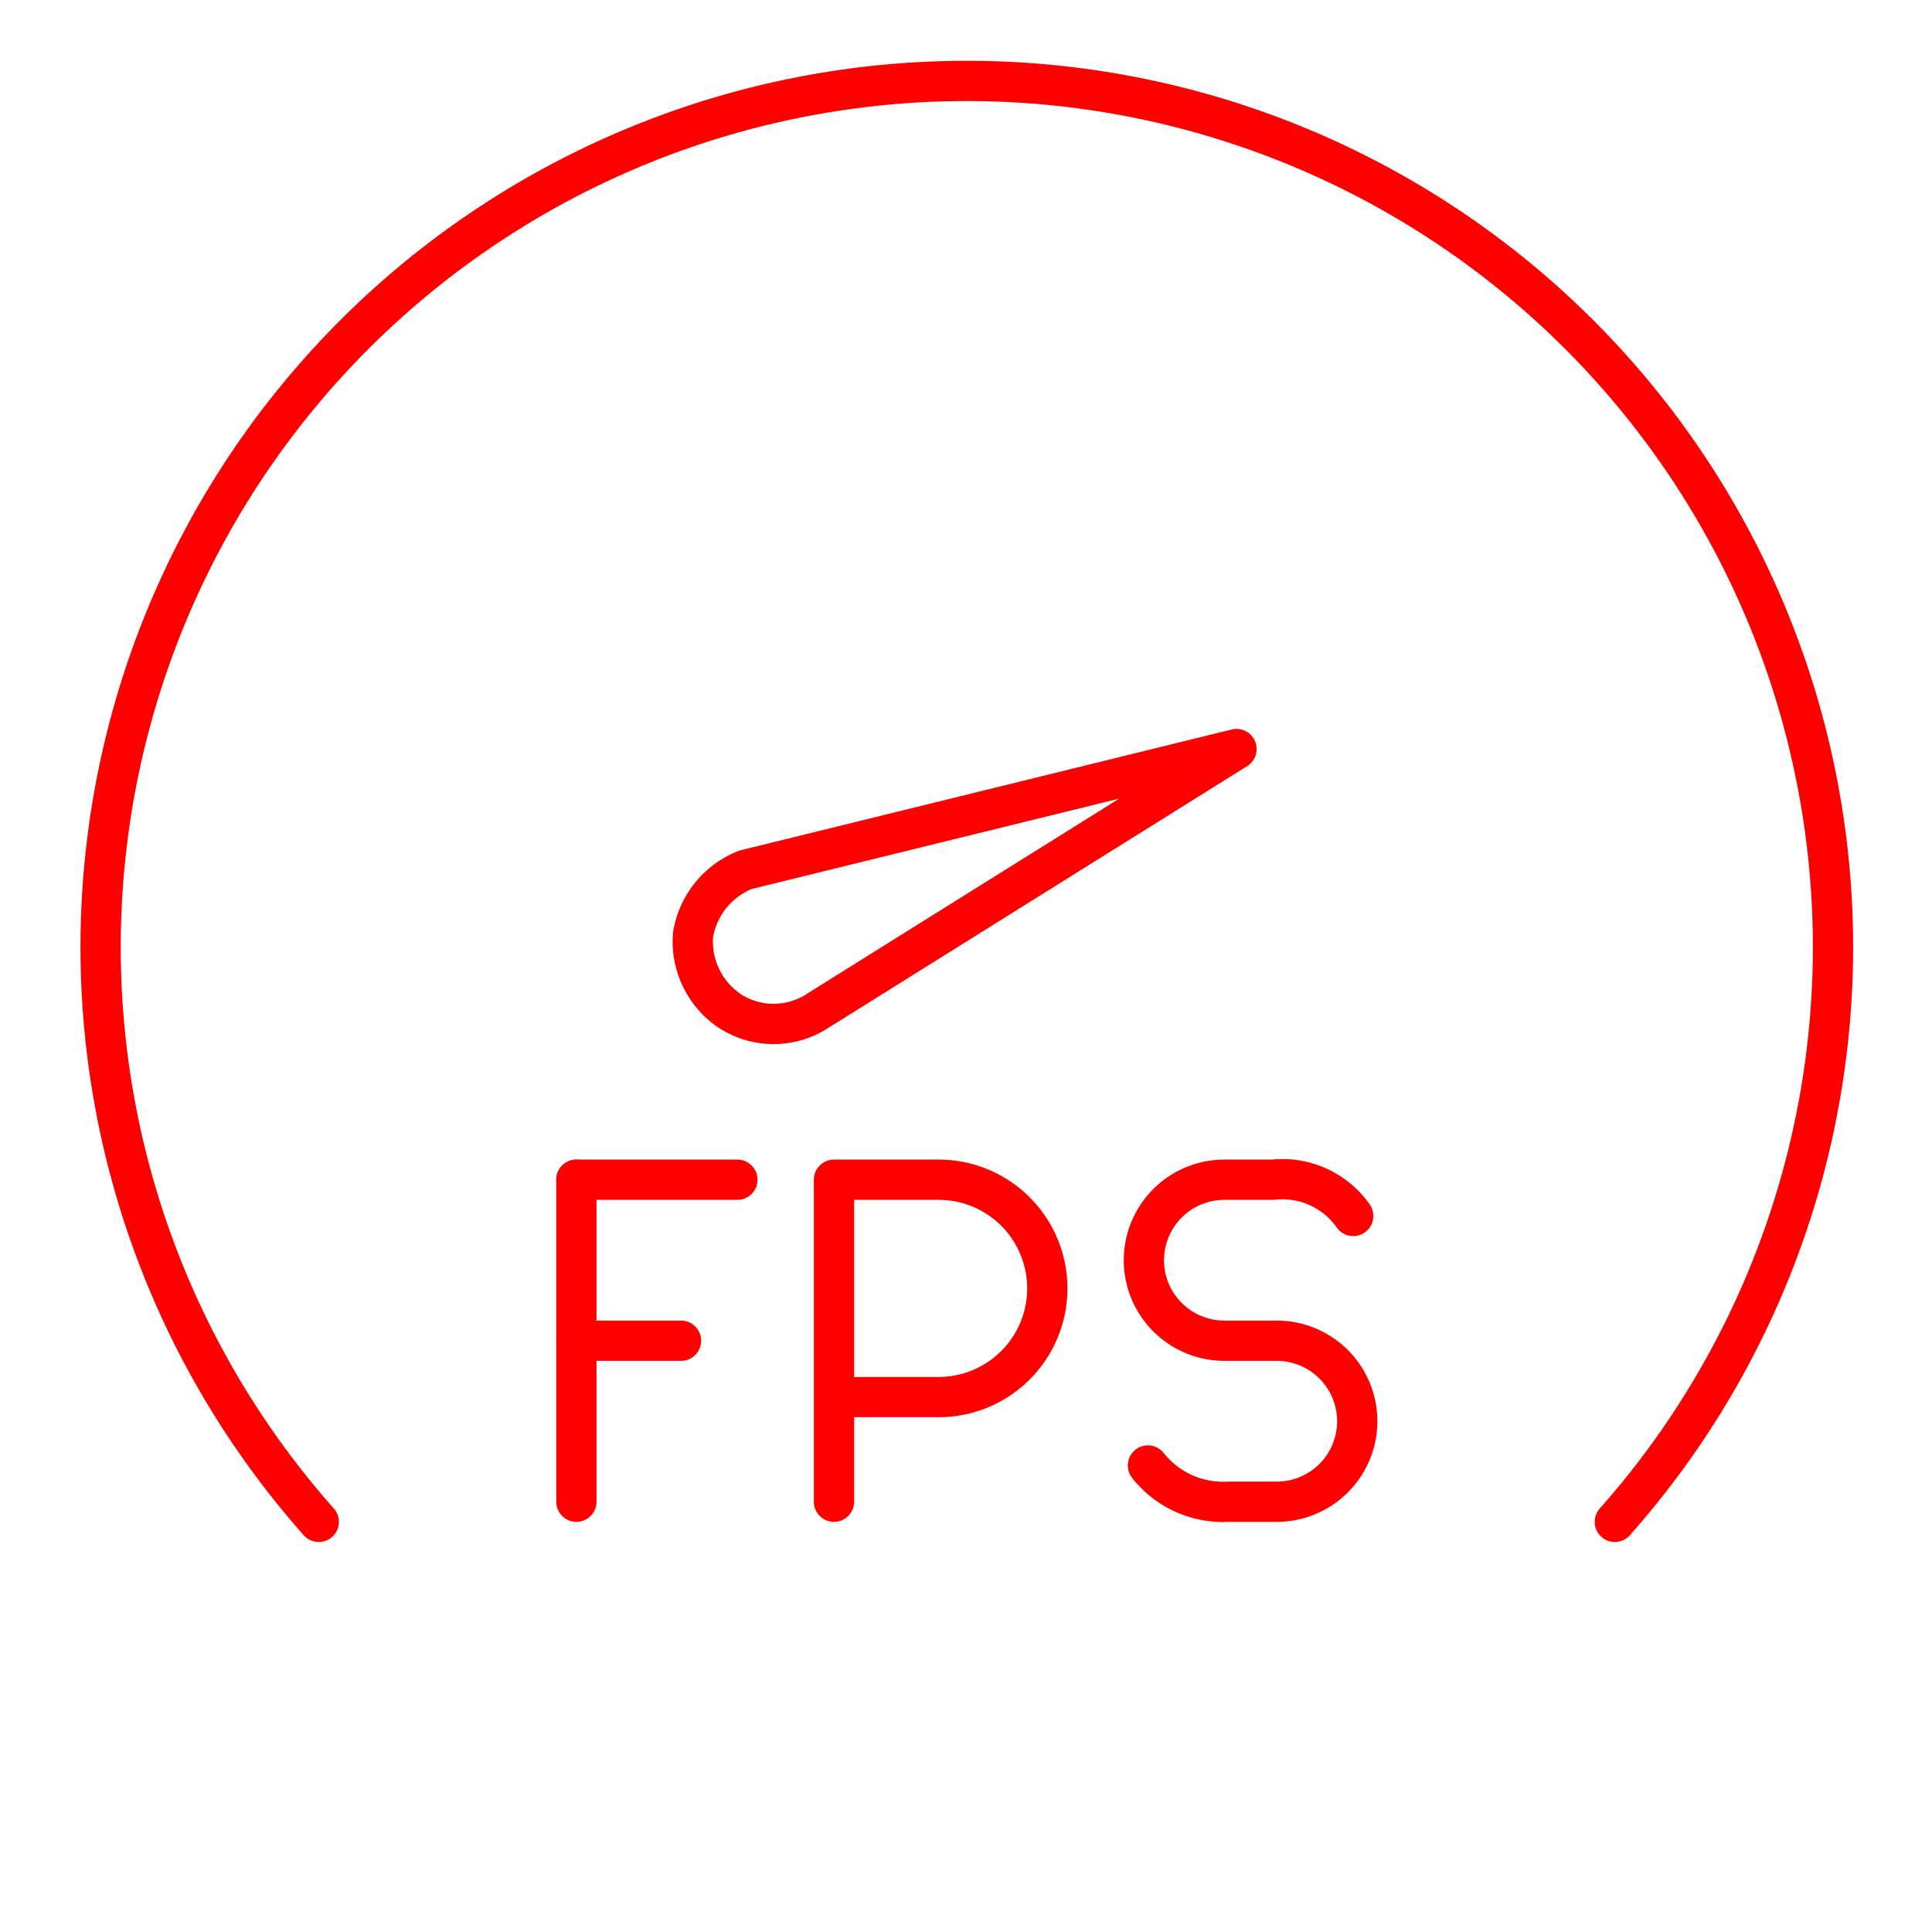 <svg xmlns="http://www.w3.org/2000/svg" viewBox="0 0 48 48"><defs><style>.a{fill:none;stroke:#FF0000;stroke-linecap:round;stroke-linejoin:round;}</style></defs><path class="a" d="M7.92,37.81a21.52,21.52,0,1,1,32.2,0"/><path class="a" d="M20.32,25.11l10.4-6.5-12.2,3h0a2.11,2.11,0,0,0-1.3,1.6,2.08,2.08,0,0,0,.9,1.9,2,2,0,0,0,2.2,0Z"/><line class="a" x1="14.32" y1="29.31" x2="18.32" y2="29.31"/><line class="a" x1="14.32" y1="33.31" x2="16.92" y2="33.31"/><line class="a" x1="14.32" y1="29.31" x2="14.32" y2="37.31"/><path class="a" d="M20.72,37.31v-8h2.6a2.7,2.7,0,1,1,0,5.4h-2.6"/><path class="a" d="M28.52,36.41a2.38,2.38,0,0,0,2,.9h1.2a2,2,0,0,0,2-2h0a2,2,0,0,0-2-2h-1.3a2,2,0,0,1-2-2h0a2,2,0,0,1,2-2h1.2a2.15,2.15,0,0,1,2,.9"/></svg>